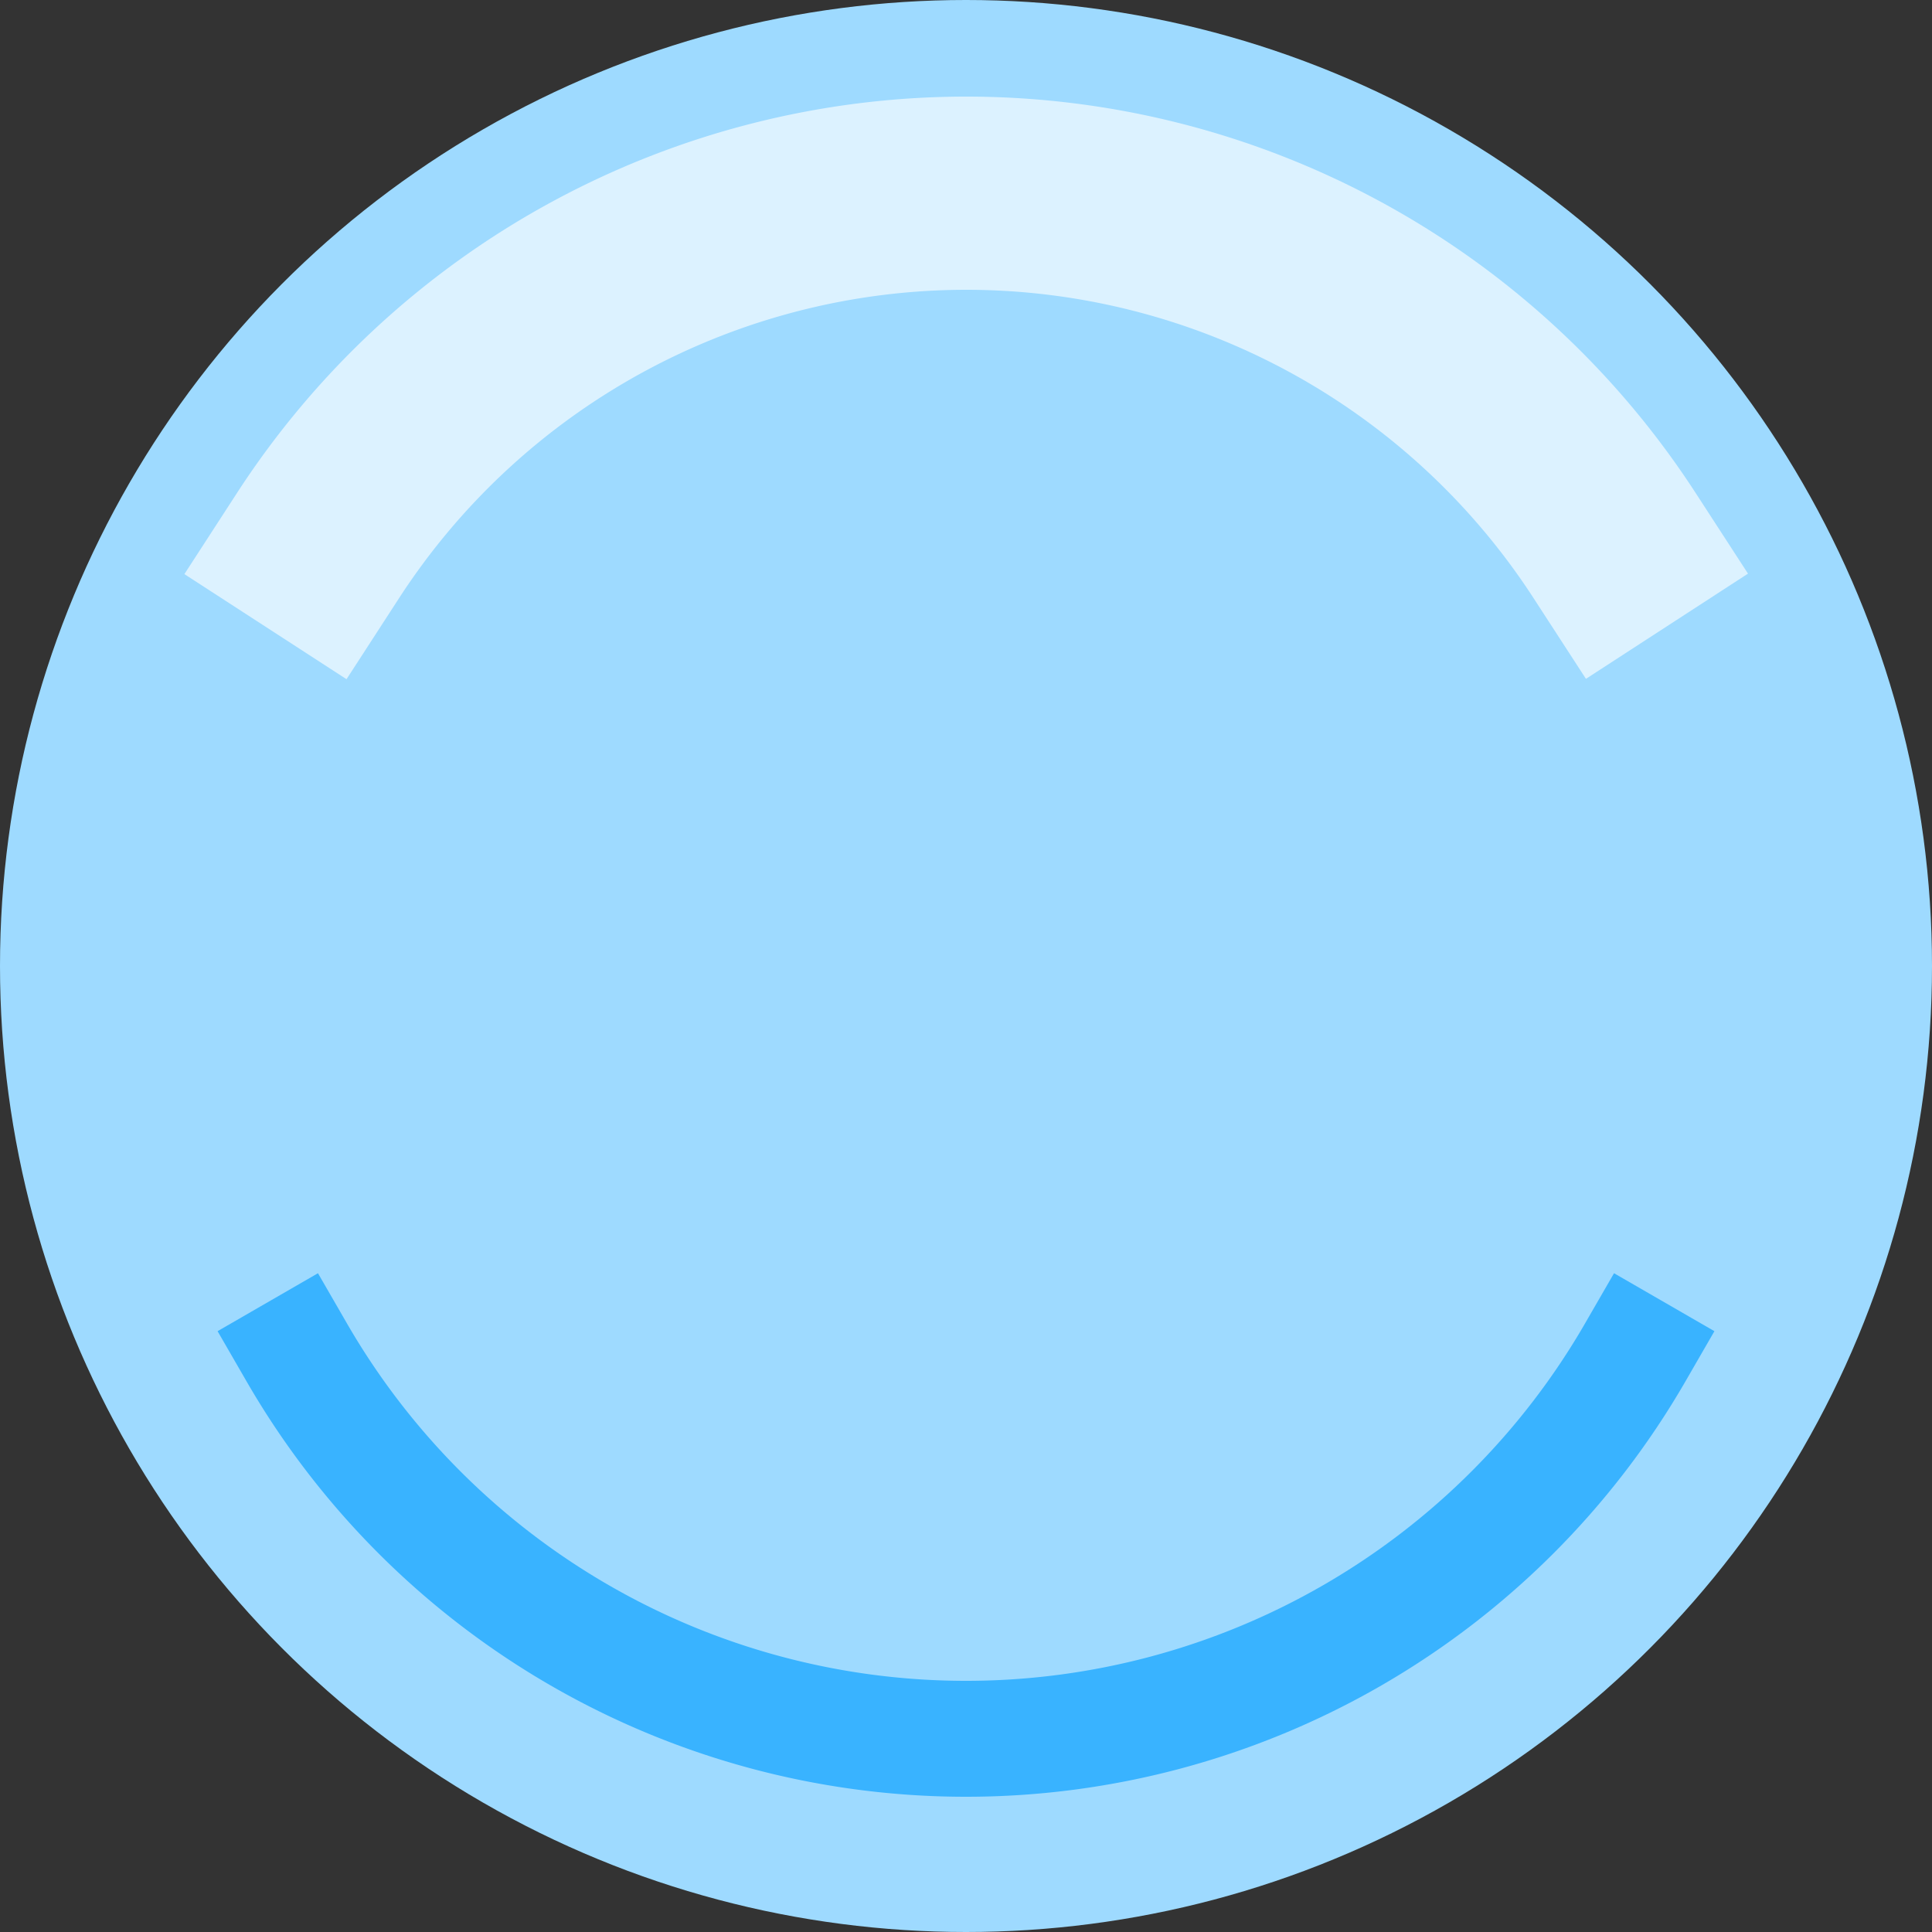 <?xml version="1.0" encoding="UTF-8" standalone="no"?>
<!-- Created with Inkscape (http://www.inkscape.org/) -->

<svg
   xmlns:dc="http://purl.org/dc/elements/1.1/"
   xmlns:cc="http://creativecommons.org/ns#"
   xmlns:rdf="http://www.w3.org/1999/02/22-rdf-syntax-ns#"
   xmlns:svg="http://www.w3.org/2000/svg"
   xmlns="http://www.w3.org/2000/svg"
   xmlns:sodipodi="http://sodipodi.sourceforge.net/DTD/sodipodi-0.dtd"
   xmlns:inkscape="http://www.inkscape.org/namespaces/inkscape"
   width="5mm"
   height="5mm"
   viewBox="0 0 5 5"
   version="1.1"
   id="svg2779"
   inkscape:version="0.92.4 (5da689c313, 2019-01-14)"
   sodipodi:docname="AHNGSliderHandle.svg">
  <rect x="0" y="0" width="5" height="5" fill="#333333" stroke="none"/>
  <defs
     id="defs2773" />
  <sodipodi:namedview
     id="base"
     pagecolor="#ffffff"
     bordercolor="#666666"
     borderopacity="1.0"
     inkscape:pageopacity="0.0"
     inkscape:pageshadow="2"
     inkscape:zoom="66.04"
     inkscape:cx="9.4488189"
     inkscape:cy="9.4488189"
     inkscape:document-units="mm"
     inkscape:current-layer="layer1"
     showgrid="false"
     inkscape:window-width="3347"
     inkscape:window-height="1417"
     inkscape:window-x="85"
     inkscape:window-y="-8"
     inkscape:window-maximized="1" />
  <g
     inkscape:label="Layer 1"
     inkscape:groupmode="layer"
     id="layer1"
     transform="translate(0,-292)">
    <g
       id="g3337"
       transform="translate(-101.821,170.613)">
      <circle
         r="2.5"
         cy="123.887"
         cx="104.321"
         id="path14830"
         style="opacity:1;fill:#9edaff;fill-opacity:1;stroke:#ff0000;stroke-width:0;stroke-linecap:square;stroke-miterlimit:4;stroke-dasharray:none;stroke-opacity:1" />
      <path
         sodipodi:open="true"
         d="m 106.053,124.887 a 2,2 0 0 1 -1.732,1 2,2 0 0 1 -1.732,-1"
         sodipodi:end="2.6179939"
         sodipodi:start="0.52359878"
         sodipodi:ry="1.9998251"
         sodipodi:rx="1.9998251"
         sodipodi:cy="123.8869"
         sodipodi:cx="104.32143"
         sodipodi:type="arc"
         style="opacity:1;fill:none;fill-opacity:1;stroke:#39b3ff;stroke-width:0.3;stroke-linecap:square;stroke-miterlimit:4;stroke-dasharray:none;stroke-opacity:1"
         id="circle14832" />
      <path
         sodipodi:open="true"
         id="path14834"
         style="opacity:1;fill:none;fill-opacity:1;stroke:#dcf2ff;stroke-width:0.5;stroke-linecap:square;stroke-miterlimit:4;stroke-dasharray:none;stroke-opacity:1"
         sodipodi:type="arc"
         sodipodi:cx="104.32143"
         sodipodi:cy="123.8869"
         sodipodi:rx="1.9998251"
         sodipodi:ry="1.9998251"
         sodipodi:start="3.7170348"
         sodipodi:end="5.7074172"
         d="m 102.644,122.799 a 2,2 0 0 1 1.677,-0.912 2,2 0 0 1 1.678,0.911" />
    </g>
  </g>
</svg>
